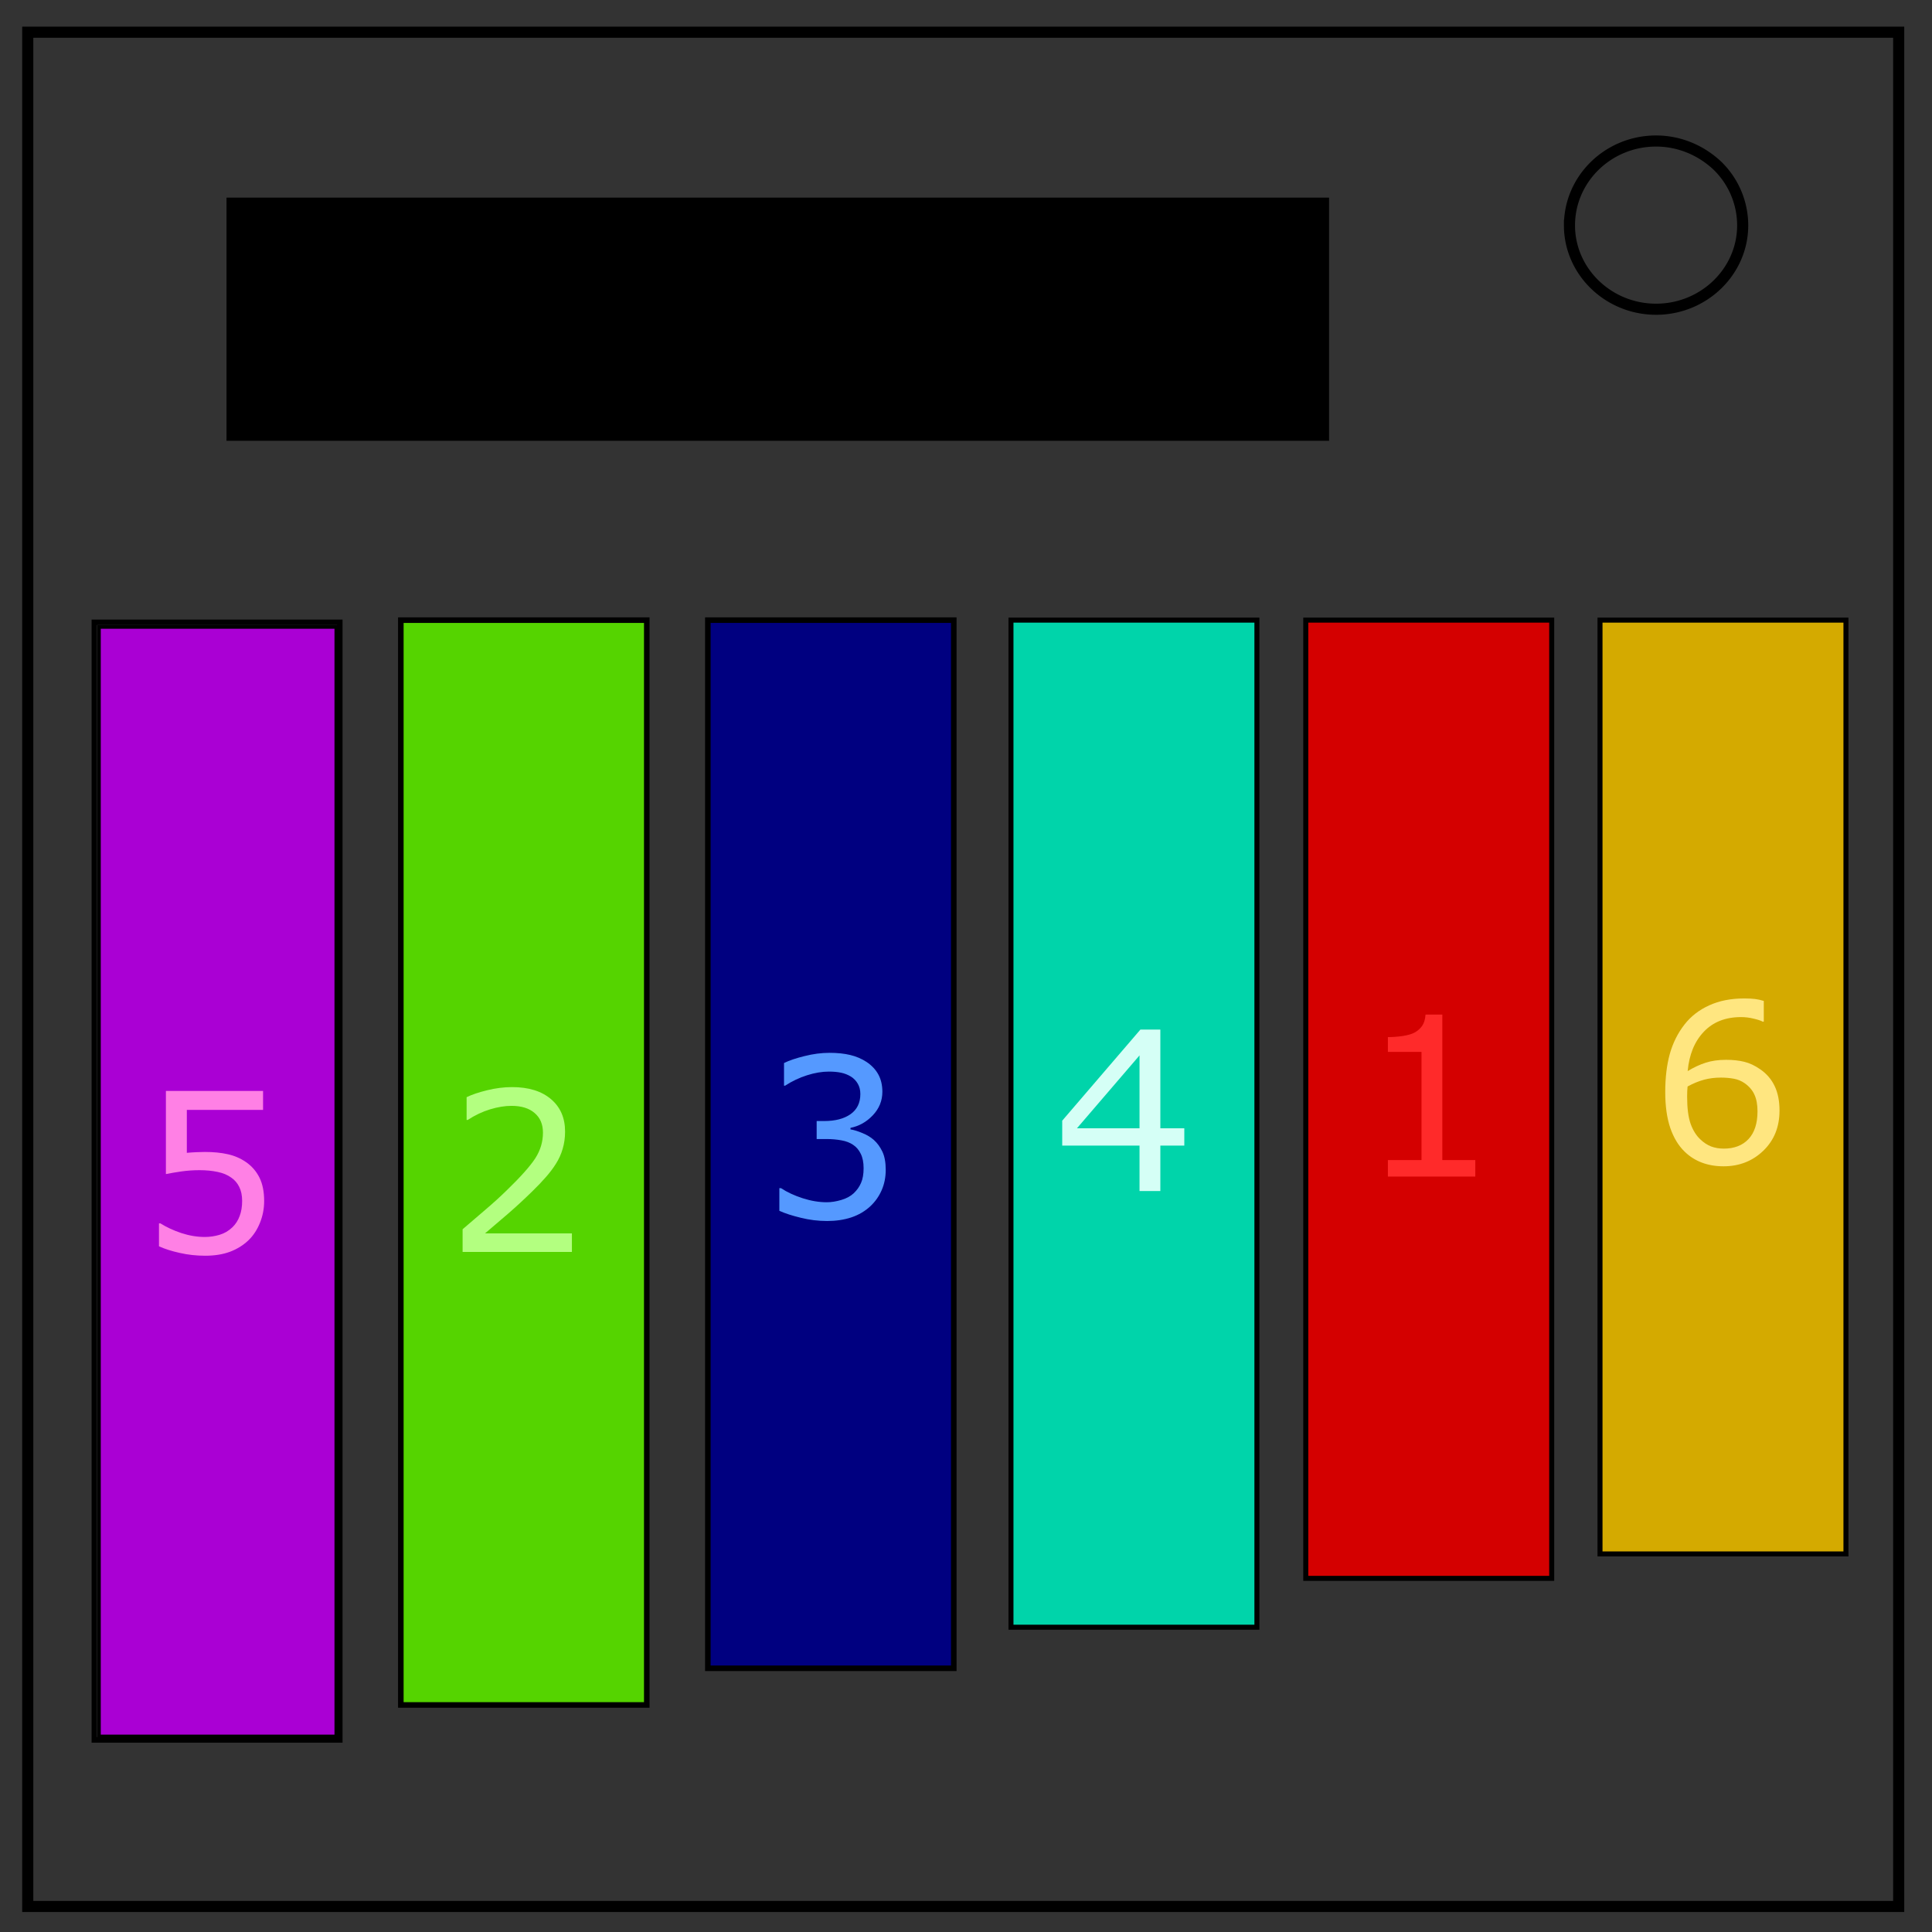 <svg xmlns="http://www.w3.org/2000/svg" fill="none" viewBox="0 0 348 348"><rect x="0" y="0" width="348" height="348" fill="#333333" stroke="none"/><path stroke="#000" stroke-width="2" d="M5 5.8h337v337.6H5z"/><path stroke="#000" stroke-width="2" d="M282.7 40.6c0-8.4 7-15.2 15.6-15.2 4.1 0 8 1.6 11 4.4a15 15 0 0 1 4.6 10.8c0 8.3-7 15.1-15.6 15.1s-15.6-6.8-15.6-15.1z"/><path fill="#000" stroke="#000" d="M41.3 36.1h197.6v42.8H41.3z"/><path fill="#fff" stroke="#000" d="M17 112.1h44.2v201.3H17z"/><path fill="#55d400" stroke="#000" d="M72.2 111.7h44.3v195.4H72.2z"/><path fill="navy" stroke="#000" d="M127.5 111.7h44.3v188.8h-44.3z"/><path fill="#00d4aa" stroke="#000" stroke-width=".9" d="M182.1 111.7h44.3v181.4h-44.3z"/><path fill="#d40000" stroke="#000" stroke-width=".9" d="M235.2 111.7h44.3v172.6h-44.3z"/><path fill="#d4aa00" stroke="#000" stroke-width=".9" d="M288.2 111.7h44.3v168.2h-44.3z"/><path d="M103.014 225.5H83.326v-4.082l4.102-3.516q2.07-1.757 3.848-3.496 3.75-3.633 5.136-5.761 1.387-2.149 1.387-4.63 0-2.265-1.504-3.535-1.484-1.289-4.16-1.289-1.777 0-3.848.625-2.07.625-4.043 1.914h-.195v-4.101q1.387-.684 3.691-1.25 2.325-.566 4.493-.566 4.472 0 7.011 2.167 2.54 2.149 2.54 5.84 0 1.66-.43 3.106-.41 1.426-1.23 2.715-.762 1.21-1.798 2.382-1.015 1.172-2.48 2.598-2.09 2.05-4.317 3.984-2.226 1.915-4.16 3.555h15.645z" font-size="40" aria-label="2" fill="#b3ff80"/><path d="M157.392 205.323q.937.84 1.543 2.11.605 1.27.605 3.281 0 1.992-.723 3.652-.722 1.66-2.03 2.891-1.466 1.367-3.458 2.031-1.973.645-4.336.645-2.422 0-4.765-.586-2.344-.567-3.848-1.25v-4.082h.293q1.66 1.094 3.906 1.816 2.246.723 4.336.723 1.23 0 2.617-.41t2.246-1.211q.899-.86 1.328-1.895.45-1.035.45-2.617 0-1.562-.508-2.578-.488-1.035-1.367-1.621-.88-.606-2.13-.82-1.25-.235-2.695-.235H147.1v-3.242h1.367q2.969 0 4.726-1.23 1.778-1.25 1.778-3.633 0-1.055-.45-1.836-.449-.801-1.25-1.309-.84-.508-1.796-.703-.957-.195-2.168-.195-1.856 0-3.946.664t-3.945 1.875h-.195v-4.082q1.386-.684 3.691-1.25 2.324-.586 4.492-.586 2.13 0 3.75.39 1.621.391 2.93 1.25 1.406.938 2.129 2.266.723 1.328.723 3.106 0 2.421-1.72 4.238-1.698 1.797-4.023 2.265v.274q.938.156 2.149.664 1.21.488 2.05 1.23z" font-size="40" aria-label="3" fill="#59f"/><path d="M213.323 206.353h-4.316v8.183h-3.75v-8.183h-13.926v-4.492l14.082-16.407h3.594v17.774h4.316zm-8.066-3.125v-13.125l-11.27 13.125z" font-size="40" aria-label="4" fill="#d5fff6"/><path d="M265.736 211.927h-15.743v-2.968h6.055v-19.493h-6.055v-2.656q1.23 0 2.637-.195 1.406-.215 2.129-.606.898-.488 1.406-1.23.528-.762.606-2.031h3.027v26.21h5.938z" font-size="40" aria-label="1" fill="#ff2a2a"/><path d="M320.534 200.04q0 4.433-2.93 7.245-2.91 2.793-7.148 2.793-2.148 0-3.906-.664t-3.105-1.973q-1.68-1.62-2.598-4.296-.898-2.676-.898-6.446 0-3.867.82-6.855.84-2.988 2.656-5.313 1.719-2.207 4.434-3.437 2.715-1.25 6.328-1.25 1.152 0 1.933.098.782.097 1.582.351v3.73h-.195q-.547-.292-1.66-.546-1.094-.274-2.246-.274-4.2 0-6.7 2.637-2.5 2.617-2.91 7.09 1.641-.996 3.223-1.504 1.602-.527 3.692-.527 1.855 0 3.261.351 1.426.332 2.91 1.367 1.72 1.192 2.579 3.008.878 1.817.878 4.414zm-3.964.155q0-1.816-.547-3.007-.528-1.192-1.758-2.07-.899-.626-1.992-.821-1.094-.195-2.285-.195-1.66 0-3.086.39t-2.93 1.211q-.04.43-.059.84-.02.39-.02.996 0 3.086.626 4.883.644 1.777 1.758 2.812.898.86 1.933 1.27 1.055.39 2.285.39 2.832 0 4.454-1.718 1.62-1.738 1.62-4.98z" font-size="40" aria-label="6" fill="#ffe680"/><path fill="#aa00d4" stroke="#000" stroke-width=".7" d="M17.8 212.9v-100h42.8v199.9H17.8zm32.4 7.5c-.2-1.3-.8-1.7-3-1.9l-2.8-.2v-25.7h-1.9c-1 0-1.8.4-1.8 1 0 1.4-2.3 2.7-4.7 2.7-1.6 0-2 .3-2 1.8 0 1.7.4 1.9 3 1.9h3v18.3l-2.8.2c-2.2.2-2.8.6-3 2-.2 1.5-.1 1.6 8 1.6 8 0 8.2 0 8-1.7z"/><path fill="#aa00d4" stroke="#aa00d4" d="M28.8 191.7h28v39.1h-28z"/><path d="M47.58 216.344q0 2.03-.743 3.886-.742 1.856-2.031 3.125-1.406 1.367-3.36 2.11-1.933.722-4.492.722-2.382 0-4.59-.508-2.206-.488-3.73-1.19v-4.122h.274q1.601 1.016 3.75 1.738 2.148.703 4.218.703 1.387 0 2.676-.39 1.309-.39 2.324-1.367.86-.84 1.29-2.012.449-1.172.449-2.715 0-1.504-.528-2.54-.508-1.034-1.425-1.66-1.016-.741-2.481-1.034-1.445-.313-3.242-.313-1.719 0-3.32.235-1.582.234-2.735.468V196.5h17.5v3.418h-13.73v7.734q.84-.078 1.718-.117.88-.04 1.524-.04 2.363 0 4.14.411 1.778.39 3.262 1.406 1.563 1.074 2.422 2.774.86 1.699.86 4.257z" font-size="40" aria-label="5" fill="#ff80e5"/></svg>
